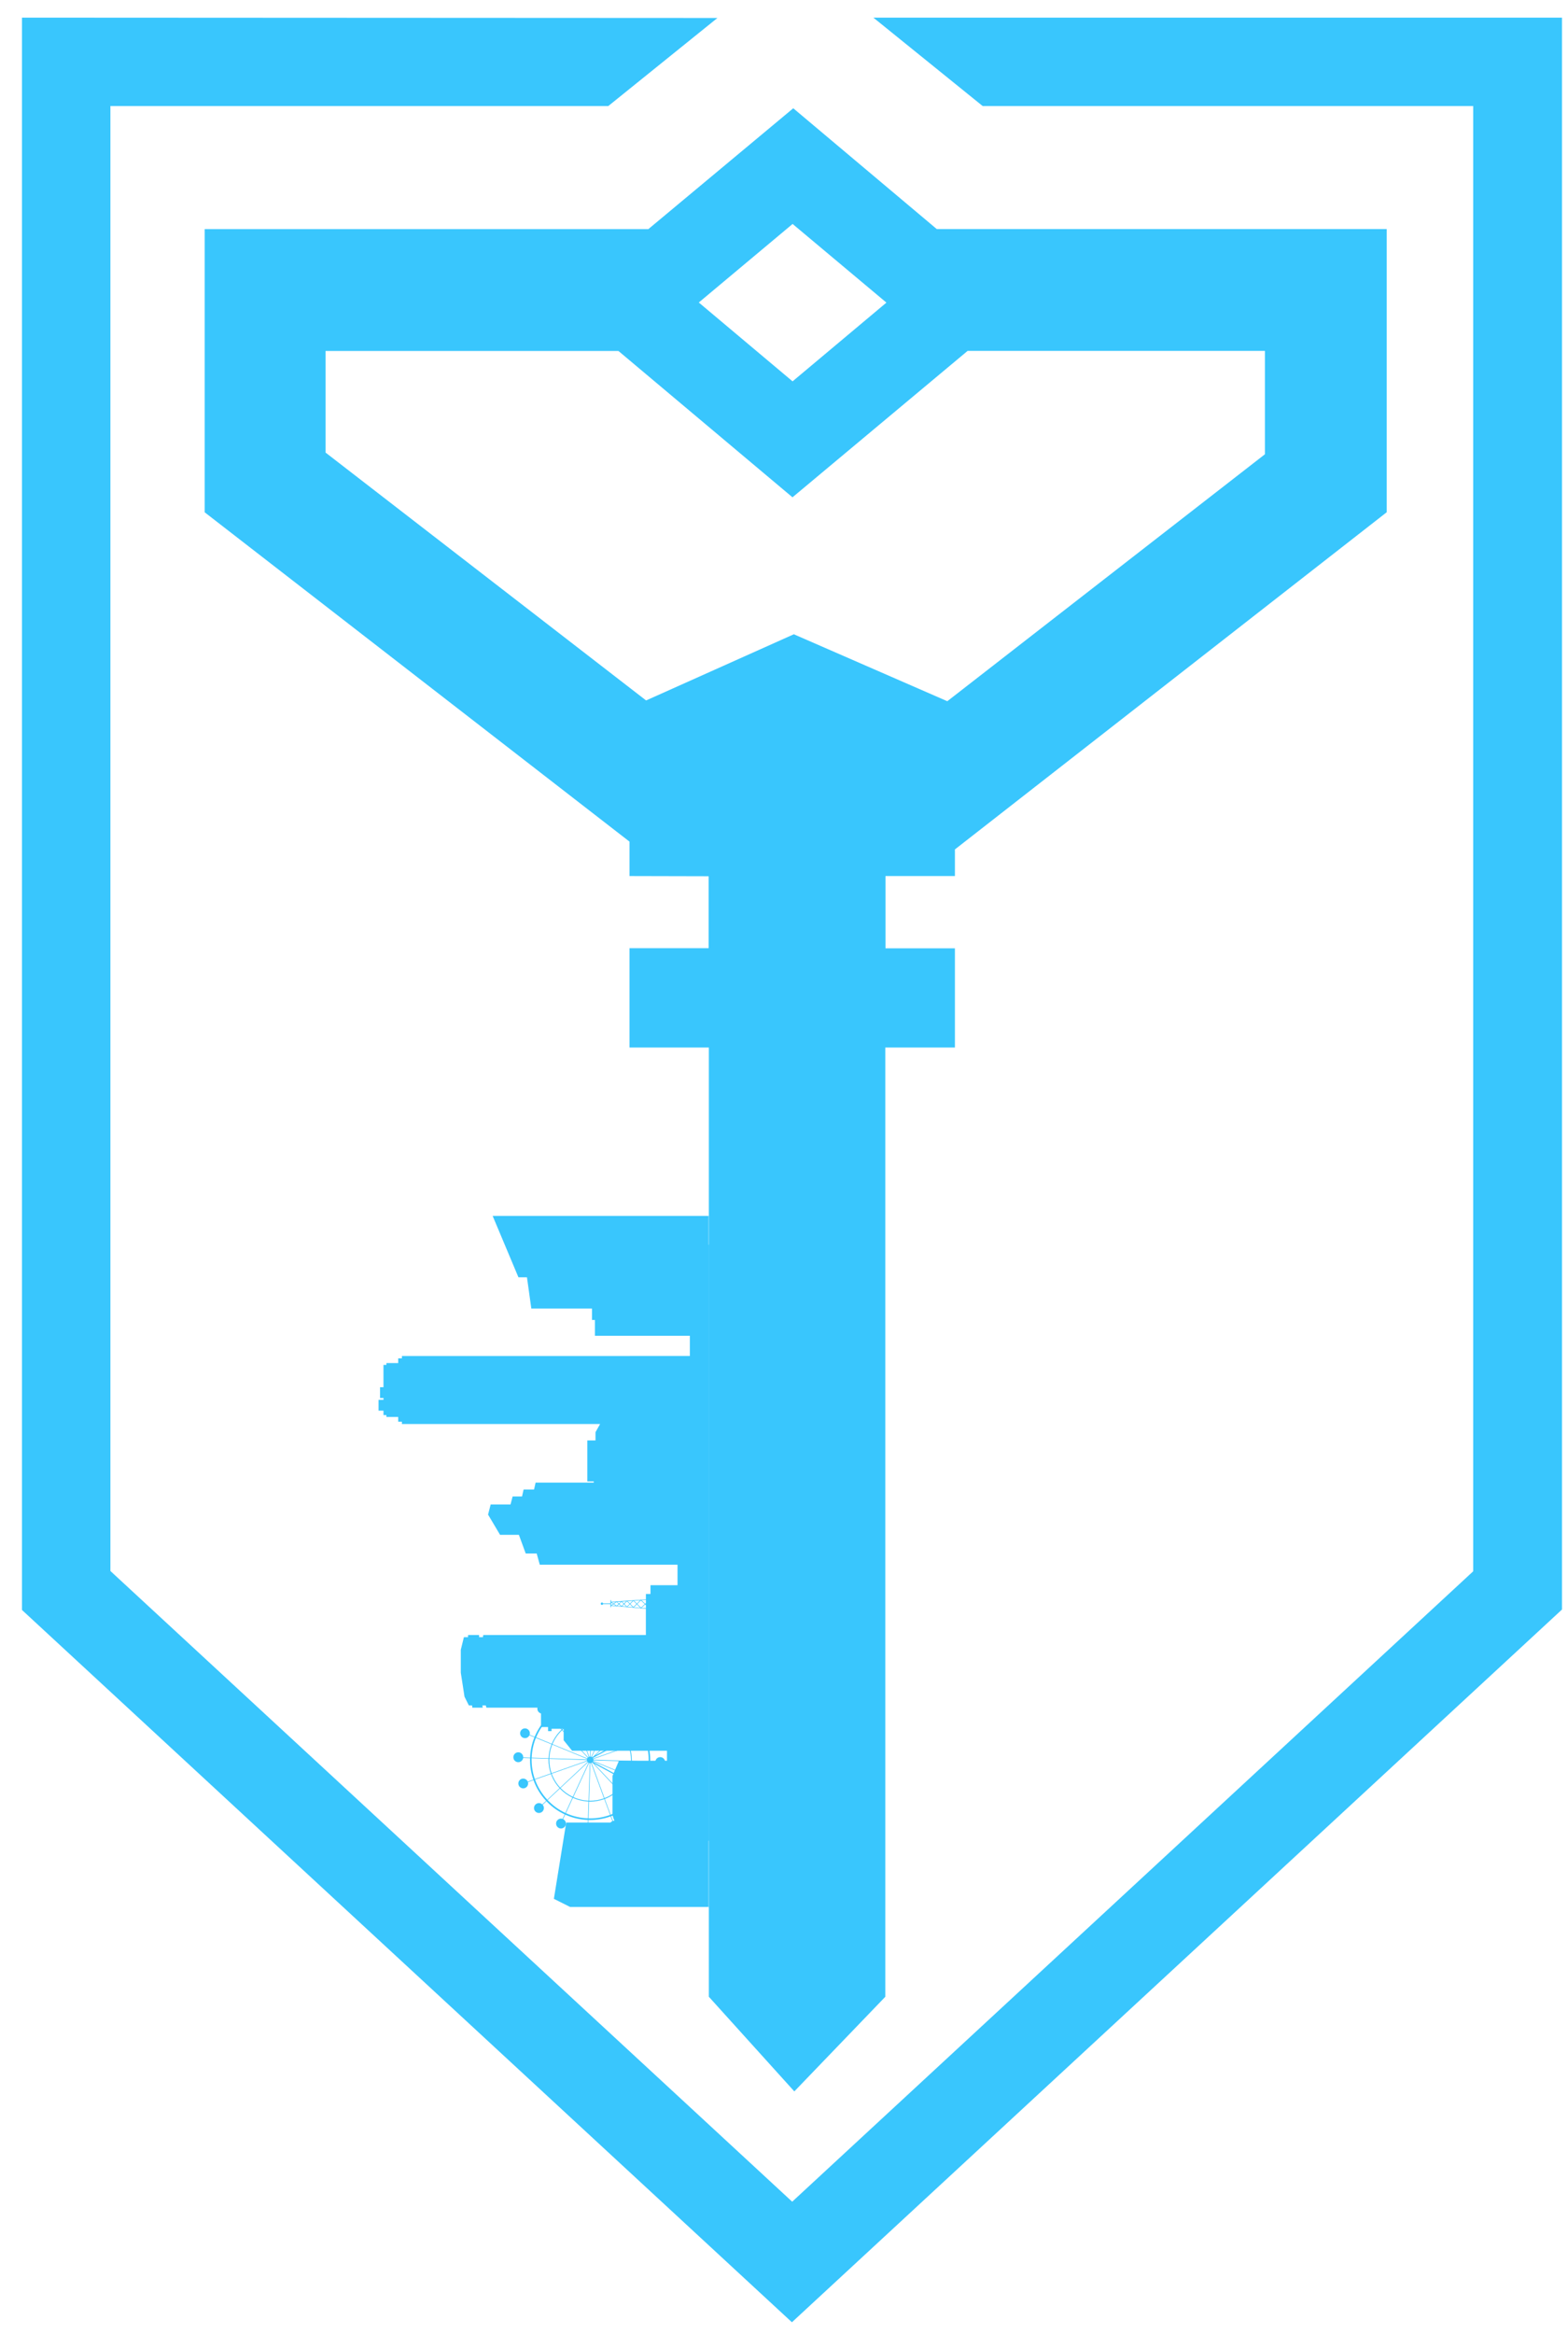 <svg width="41" height="61" viewBox="0 0 41 61" fill="none" xmlns="http://www.w3.org/2000/svg">
<path d="M15.363 44.153C15.363 44.185 15.375 44.216 15.397 44.239C15.418 44.263 15.448 44.277 15.48 44.28L15.475 44.429C15.461 44.429 15.446 44.429 15.431 44.429C15.248 44.429 15.067 44.461 14.895 44.523L14.849 44.398C14.878 44.386 14.901 44.363 14.915 44.334C14.928 44.306 14.93 44.273 14.92 44.243C14.911 44.213 14.89 44.187 14.863 44.171C14.836 44.155 14.804 44.15 14.773 44.156C14.742 44.163 14.714 44.18 14.696 44.206C14.677 44.231 14.668 44.263 14.671 44.294C14.675 44.325 14.689 44.355 14.713 44.376C14.736 44.397 14.767 44.409 14.798 44.409C14.811 44.409 14.823 44.407 14.836 44.403L14.882 44.528C14.689 44.6 14.512 44.709 14.362 44.85L14.27 44.752C14.293 44.728 14.305 44.696 14.305 44.663C14.305 44.63 14.291 44.598 14.268 44.575C14.245 44.551 14.213 44.538 14.18 44.537C14.147 44.536 14.115 44.549 14.091 44.572C14.066 44.594 14.052 44.626 14.051 44.659C14.049 44.692 14.061 44.724 14.083 44.749C14.105 44.774 14.136 44.789 14.169 44.791C14.202 44.794 14.234 44.783 14.26 44.762L14.352 44.86C14.341 44.87 14.331 44.88 14.32 44.89C14.174 45.035 14.059 45.208 13.979 45.398L13.848 45.344C13.858 45.312 13.856 45.278 13.841 45.248C13.826 45.219 13.8 45.196 13.769 45.185C13.738 45.174 13.703 45.176 13.673 45.19C13.643 45.204 13.62 45.229 13.608 45.26C13.596 45.291 13.597 45.326 13.61 45.356C13.623 45.387 13.648 45.411 13.678 45.423C13.709 45.436 13.744 45.436 13.774 45.424C13.805 45.412 13.83 45.388 13.844 45.357L13.974 45.411C13.905 45.581 13.867 45.761 13.861 45.944L13.682 45.938V45.934C13.682 45.9 13.669 45.868 13.647 45.844C13.624 45.819 13.592 45.805 13.559 45.803C13.525 45.801 13.492 45.813 13.467 45.835C13.442 45.857 13.426 45.888 13.424 45.921C13.421 45.955 13.431 45.988 13.452 46.014C13.473 46.04 13.504 46.057 13.537 46.061C13.57 46.065 13.604 46.056 13.63 46.035C13.657 46.015 13.675 45.985 13.68 45.952L13.86 45.958C13.86 45.973 13.859 45.987 13.859 46.002C13.859 46.178 13.888 46.352 13.946 46.518L13.8 46.569C13.788 46.54 13.765 46.516 13.736 46.503C13.708 46.489 13.675 46.486 13.645 46.495C13.614 46.505 13.588 46.525 13.572 46.552C13.556 46.579 13.55 46.611 13.556 46.642C13.562 46.674 13.579 46.701 13.605 46.72C13.63 46.739 13.662 46.748 13.694 46.745C13.725 46.742 13.755 46.727 13.776 46.704C13.797 46.68 13.809 46.65 13.809 46.618C13.809 46.606 13.807 46.594 13.804 46.583L13.95 46.532C14.022 46.732 14.134 46.916 14.28 47.072L14.18 47.165C14.155 47.142 14.122 47.13 14.089 47.131C14.055 47.132 14.023 47.146 14 47.17C13.976 47.194 13.963 47.226 13.963 47.26C13.963 47.293 13.976 47.326 14 47.35C14.023 47.374 14.055 47.388 14.088 47.389C14.122 47.39 14.155 47.378 14.18 47.355C14.204 47.332 14.219 47.301 14.221 47.267C14.223 47.234 14.212 47.201 14.19 47.175L14.289 47.082C14.299 47.093 14.309 47.103 14.32 47.114C14.449 47.243 14.6 47.348 14.765 47.425L14.711 47.544C14.679 47.533 14.644 47.535 14.614 47.549C14.584 47.564 14.56 47.589 14.548 47.621C14.537 47.652 14.538 47.687 14.551 47.717C14.565 47.748 14.589 47.772 14.62 47.785C14.651 47.798 14.686 47.798 14.717 47.785C14.748 47.773 14.773 47.748 14.787 47.718C14.8 47.687 14.801 47.652 14.79 47.621C14.778 47.589 14.754 47.564 14.724 47.55L14.778 47.431C14.966 47.517 15.168 47.564 15.373 47.571L15.368 47.724C15.335 47.726 15.304 47.74 15.282 47.765C15.259 47.789 15.248 47.821 15.248 47.854C15.249 47.887 15.263 47.918 15.287 47.941C15.31 47.964 15.342 47.977 15.375 47.977C15.408 47.977 15.44 47.964 15.463 47.941C15.487 47.918 15.501 47.887 15.502 47.854C15.503 47.821 15.491 47.789 15.468 47.765C15.446 47.74 15.415 47.726 15.382 47.724L15.387 47.572C15.402 47.572 15.416 47.572 15.431 47.572C15.614 47.572 15.795 47.54 15.967 47.478L16.013 47.603C15.984 47.615 15.961 47.638 15.948 47.667C15.935 47.696 15.933 47.728 15.943 47.758C15.952 47.788 15.973 47.814 16 47.83C16.027 47.846 16.059 47.851 16.09 47.845C16.121 47.838 16.148 47.821 16.167 47.795C16.186 47.77 16.194 47.738 16.191 47.707C16.188 47.675 16.173 47.646 16.149 47.625C16.126 47.604 16.096 47.592 16.064 47.592C16.051 47.592 16.039 47.594 16.027 47.598L15.981 47.473C16.173 47.401 16.35 47.292 16.5 47.151L16.592 47.249C16.57 47.273 16.558 47.304 16.559 47.337C16.559 47.369 16.573 47.4 16.596 47.423C16.619 47.446 16.65 47.459 16.682 47.459C16.715 47.459 16.746 47.447 16.769 47.424C16.793 47.402 16.807 47.371 16.808 47.339C16.809 47.306 16.797 47.275 16.776 47.251C16.754 47.227 16.724 47.212 16.692 47.21C16.659 47.208 16.627 47.218 16.603 47.239L16.511 47.142C16.521 47.132 16.532 47.121 16.542 47.111C16.641 47.014 16.726 46.903 16.796 46.784L18.214 47.553V47.691H18.254V47.759H18.335V44.243H18.254V44.311H18.214V44.449L16.796 45.218C16.736 45.115 16.665 45.019 16.583 44.931L16.716 44.806C16.738 44.83 16.768 44.845 16.8 44.847C16.833 44.85 16.864 44.839 16.889 44.819C16.914 44.798 16.93 44.768 16.933 44.736C16.936 44.704 16.927 44.672 16.906 44.646C16.886 44.621 16.857 44.604 16.825 44.6C16.793 44.596 16.761 44.605 16.735 44.624C16.709 44.643 16.691 44.672 16.686 44.704C16.681 44.736 16.689 44.769 16.707 44.795L16.573 44.921C16.564 44.91 16.553 44.9 16.543 44.889C16.413 44.76 16.263 44.654 16.097 44.576L16.161 44.437C16.171 44.439 16.181 44.441 16.192 44.441C16.224 44.441 16.255 44.429 16.278 44.408C16.302 44.386 16.317 44.356 16.32 44.325C16.323 44.293 16.314 44.261 16.294 44.236C16.275 44.21 16.247 44.193 16.215 44.187C16.184 44.181 16.151 44.187 16.124 44.204C16.097 44.221 16.077 44.248 16.069 44.278C16.06 44.309 16.063 44.342 16.078 44.371C16.092 44.399 16.117 44.421 16.147 44.433L16.083 44.571C15.896 44.485 15.694 44.438 15.489 44.431L15.493 44.281C15.519 44.28 15.543 44.272 15.563 44.258C15.584 44.243 15.6 44.223 15.609 44.2C15.618 44.176 15.62 44.151 15.614 44.126C15.609 44.102 15.597 44.079 15.579 44.062C15.561 44.044 15.538 44.033 15.514 44.028C15.489 44.023 15.463 44.026 15.44 44.036C15.417 44.046 15.398 44.062 15.384 44.083C15.37 44.104 15.363 44.128 15.363 44.154L15.363 44.153ZM15.431 44.471C15.445 44.471 15.46 44.471 15.474 44.471L15.46 44.913C15.45 44.913 15.441 44.913 15.431 44.913C15.305 44.913 15.18 44.935 15.062 44.978L14.909 44.564C15.076 44.503 15.253 44.472 15.431 44.471ZM15.459 44.934L15.427 45.916C15.421 45.916 15.414 45.917 15.408 45.918L15.069 44.996C15.185 44.954 15.308 44.933 15.431 44.933C15.441 44.933 15.45 44.934 15.459 44.934ZM15.404 47.068L15.435 46.087C15.442 46.086 15.448 46.085 15.454 46.084L15.793 47.006C15.677 47.048 15.555 47.069 15.431 47.069C15.422 47.069 15.413 47.069 15.404 47.068ZM15.378 45.934L14.707 45.217C14.808 45.123 14.926 45.05 15.056 45.002L15.395 45.923C15.389 45.926 15.383 45.93 15.378 45.934ZM15.368 45.944C15.363 45.949 15.358 45.955 15.355 45.962L14.446 45.589C14.504 45.452 14.589 45.329 14.696 45.227L15.368 45.944ZM15.349 45.975C15.348 45.98 15.347 45.985 15.346 45.99L14.364 45.959C14.369 45.836 14.395 45.715 14.441 45.601L15.349 45.975ZM15.346 46.006C15.346 46.012 15.347 46.017 15.348 46.023L14.422 46.349C14.383 46.237 14.363 46.119 14.363 46.001C14.363 45.992 14.363 45.982 14.363 45.973L15.346 46.006ZM15.353 46.036C15.356 46.043 15.36 46.049 15.364 46.055L14.648 46.726C14.55 46.621 14.475 46.497 14.426 46.363L15.353 46.036ZM15.374 46.065C15.378 46.069 15.383 46.073 15.389 46.076L14.977 46.967C14.857 46.911 14.749 46.832 14.657 46.736L15.374 46.065ZM15.402 46.082C15.409 46.084 15.415 46.085 15.422 46.086L15.39 47.068C15.252 47.063 15.117 47.031 14.991 46.973L15.402 46.082ZM15.468 46.079C15.473 46.077 15.478 46.074 15.482 46.071L15.493 46.076L16.156 46.785C16.055 46.879 15.936 46.952 15.807 47.001L15.468 46.079ZM15.532 46.098L16.352 46.542C16.301 46.628 16.239 46.706 16.167 46.774L15.532 46.098ZM15.503 46.05C15.505 46.047 15.507 46.043 15.508 46.04L16.417 46.413C16.402 46.449 16.385 46.484 16.366 46.518L15.503 46.05ZM15.514 46.027C15.515 46.022 15.517 46.017 15.517 46.012L16.499 46.043C16.494 46.166 16.468 46.287 16.422 46.401L15.514 46.027ZM16.499 46.001C16.499 46.01 16.499 46.019 16.498 46.028L15.517 45.996C15.517 45.99 15.516 45.985 15.514 45.979L16.441 45.652C16.479 45.764 16.499 45.882 16.499 46.001ZM15.509 45.966C15.507 45.961 15.505 45.956 15.502 45.952L16.365 45.484C16.393 45.534 16.417 45.586 16.436 45.639L15.509 45.966ZM15.563 45.887L16.215 45.276C16.266 45.333 16.312 45.394 16.351 45.46L15.563 45.887ZM15.514 45.913L15.481 45.931C15.479 45.929 15.476 45.928 15.473 45.926L15.885 45.034C16.005 45.091 16.114 45.169 16.205 45.266L15.514 45.913ZM15.461 45.92C15.454 45.918 15.448 45.916 15.441 45.916L15.473 44.934C15.611 44.939 15.747 44.971 15.872 45.028L15.461 45.92ZM16.436 46.421L16.844 46.589C16.823 46.64 16.799 46.69 16.772 46.739L16.384 46.528C16.403 46.493 16.421 46.458 16.436 46.421V46.421ZM16.441 46.408C16.488 46.292 16.515 46.168 16.519 46.043L16.96 46.057C16.953 46.235 16.916 46.411 16.85 46.575L16.441 46.408ZM16.52 46.029C16.52 46.02 16.52 46.01 16.52 46.001C16.52 45.88 16.5 45.76 16.461 45.645L16.877 45.499C16.933 45.66 16.961 45.83 16.961 46.001C16.961 46.015 16.961 46.029 16.961 46.043L16.52 46.029ZM16.456 45.633C16.436 45.578 16.412 45.525 16.384 45.475L16.772 45.264C16.811 45.335 16.845 45.41 16.872 45.486L16.456 45.633ZM14.896 44.568L15.049 44.982C14.917 45.031 14.796 45.106 14.693 45.202L14.391 44.88C14.537 44.744 14.709 44.638 14.896 44.567V44.568ZM14.35 44.92C14.36 44.91 14.37 44.901 14.38 44.891L14.682 45.212C14.573 45.316 14.486 45.441 14.427 45.581L14.019 45.413C14.096 45.228 14.208 45.061 14.35 44.919V44.92ZM14.012 45.427L14.422 45.594C14.375 45.71 14.348 45.833 14.344 45.959L13.903 45.944C13.909 45.767 13.946 45.591 14.013 45.426L14.012 45.427ZM13.901 46.001C13.901 45.986 13.901 45.972 13.901 45.958L14.341 45.972C14.341 45.982 14.341 45.991 14.341 46.001C14.341 46.122 14.362 46.242 14.401 46.356L13.985 46.503C13.929 46.341 13.901 46.172 13.901 46.001ZM13.99 46.516L14.407 46.37C14.456 46.507 14.533 46.633 14.632 46.74L14.311 47.042C14.169 46.89 14.06 46.712 13.99 46.516L13.99 46.516ZM14.349 47.083C14.339 47.073 14.329 47.063 14.319 47.052L14.641 46.751C14.734 46.849 14.845 46.929 14.967 46.987L14.783 47.388C14.622 47.312 14.475 47.209 14.35 47.083L14.349 47.083ZM14.796 47.394L14.981 46.993C15.11 47.051 15.248 47.083 15.389 47.089L15.374 47.529C15.175 47.522 14.978 47.476 14.796 47.394ZM15.431 47.531C15.417 47.531 15.403 47.531 15.389 47.531L15.403 47.091C15.412 47.091 15.422 47.092 15.431 47.092C15.557 47.091 15.682 47.069 15.801 47.026L15.954 47.439C15.786 47.5 15.61 47.531 15.431 47.531V47.531ZM15.967 47.435L15.814 47.022C15.946 46.972 16.067 46.897 16.17 46.801L16.472 47.123C16.326 47.259 16.154 47.365 15.967 47.435L15.967 47.435ZM16.514 47.083C16.503 47.093 16.493 47.103 16.483 47.113L16.181 46.791C16.255 46.721 16.318 46.64 16.37 46.552L16.758 46.763C16.691 46.88 16.608 46.987 16.513 47.083L16.514 47.083ZM18.214 44.482V47.521L16.81 46.759C16.837 46.709 16.862 46.658 16.884 46.606L17.014 46.66C17.004 46.691 17.007 46.726 17.022 46.756C17.036 46.786 17.062 46.809 17.094 46.82C17.125 46.831 17.16 46.829 17.191 46.815C17.221 46.801 17.244 46.776 17.256 46.745C17.268 46.714 17.268 46.679 17.255 46.648C17.241 46.617 17.217 46.593 17.186 46.58C17.155 46.567 17.12 46.567 17.089 46.58C17.058 46.592 17.033 46.616 17.02 46.646L16.889 46.592C16.957 46.422 16.995 46.242 17.002 46.059L17.136 46.063C17.138 46.097 17.152 46.128 17.177 46.15C17.201 46.173 17.234 46.185 17.267 46.184C17.3 46.183 17.332 46.169 17.355 46.145C17.378 46.122 17.391 46.09 17.391 46.056C17.391 46.023 17.378 45.991 17.355 45.968C17.332 45.944 17.3 45.93 17.267 45.929C17.234 45.928 17.201 45.94 17.177 45.962C17.152 45.985 17.138 46.016 17.136 46.049L17.002 46.045C17.002 46.03 17.002 46.016 17.002 46.001C17.002 45.825 16.973 45.651 16.916 45.485L17.046 45.439C17.059 45.467 17.082 45.49 17.111 45.502C17.14 45.514 17.173 45.515 17.203 45.505C17.232 45.495 17.257 45.474 17.272 45.447C17.288 45.419 17.292 45.388 17.286 45.357C17.279 45.326 17.261 45.299 17.235 45.281C17.21 45.263 17.178 45.255 17.147 45.258C17.116 45.261 17.087 45.276 17.066 45.3C17.045 45.323 17.034 45.353 17.034 45.385C17.034 45.399 17.036 45.413 17.041 45.426L16.911 45.472C16.883 45.393 16.849 45.316 16.808 45.243L18.214 44.482ZM16.759 45.239L16.37 45.449C16.33 45.382 16.283 45.319 16.23 45.262L16.552 44.96C16.631 45.045 16.7 45.139 16.758 45.239L16.759 45.239ZM16.514 44.92C16.524 44.93 16.534 44.94 16.543 44.95L16.222 45.252C16.128 45.154 16.018 45.074 15.895 45.016L16.08 44.615C16.241 44.69 16.387 44.794 16.513 44.919L16.514 44.92ZM16.067 44.609L15.881 45.009C15.753 44.951 15.614 44.918 15.474 44.913L15.488 44.473C15.688 44.479 15.884 44.526 16.066 44.609L16.067 44.609Z" fill="#39C6FD"/>
<path d="M18.528 40.899H14.114L14.033 40.606H13.746L13.568 40.119H13.076L12.762 39.59L12.83 39.325H13.349L13.404 39.116H13.65L13.691 38.935H13.964L14.005 38.754H18.528V40.899Z" fill="#39C6FD"/>
<path d="M10.509 35.506H10.412V35.629H10.104V35.677H10.027V36.26H9.937V36.542H10.027V36.591H9.898V36.873H10.027V36.989H10.104V37.038H10.412V37.161H10.509V37.222H18.528V35.445H10.509V35.506Z" fill="#39C6FD"/>
<path d="M13.779 33.387H13.556L12.882 31.783H18.528V34.204H13.893L13.779 33.387Z" fill="#39C6FD"/>
<path d="M14.483 49.633L14.805 47.64H18.528V49.846H14.907L14.483 49.633Z" fill="#39C6FD"/>
<path d="M12.527 42.737H12.24L12.238 42.794H12.13L12.049 43.123V43.722L12.146 44.35L12.26 44.579H12.345L12.35 44.636H12.623L12.612 44.579H12.702L12.719 44.636H18.528V42.737H12.637L12.627 42.794H12.527V42.737Z" fill="#39C6FD"/>
<path d="M16.276 32.599L16.299 32.678H16.38L16.322 33.059L16.357 33.361H17.462L17.581 33.522H15.663L15.54 33.813V34.073H15.479V34.502H15.556V34.916H18.038V35.452H16.485C16.433 35.452 16.391 35.5 16.391 35.558L16.397 35.559H16.191C16.178 35.56 16.166 35.566 16.157 35.576C16.148 35.586 16.143 35.599 16.144 35.612C16.126 35.96 16.126 36.308 16.144 36.656C16.143 36.669 16.148 36.682 16.157 36.692C16.166 36.702 16.178 36.708 16.191 36.709H16.397L16.391 36.71C16.391 36.769 16.433 36.816 16.485 36.816H17.333V37.053H15.786L15.571 37.436V37.651H15.357V38.723H15.525V39.826H15.617V40.179H15.786V40.592H17.716V41.435H17.009V41.665H16.889V41.807L16.567 41.829C16.566 41.828 16.564 41.827 16.563 41.827C16.561 41.827 16.559 41.828 16.558 41.829L16.398 41.84C16.397 41.84 16.396 41.839 16.395 41.839C16.393 41.839 16.392 41.84 16.392 41.84L15.98 41.868V41.827H15.962V41.91H15.77C15.768 41.903 15.763 41.896 15.757 41.892C15.751 41.888 15.743 41.887 15.735 41.888C15.728 41.889 15.721 41.892 15.716 41.898C15.711 41.904 15.708 41.911 15.708 41.919C15.708 41.926 15.711 41.934 15.716 41.94C15.721 41.945 15.728 41.949 15.735 41.95C15.743 41.951 15.751 41.95 15.757 41.946C15.763 41.941 15.768 41.935 15.77 41.928H15.961V42.009H15.979V41.974L16.888 42.051V43.427H16.998V43.565H17.169V43.733H18.252V43.994H14.422V43.948H14.33V44.055H14.146V45.143H14.33V45.25H14.422V45.189H14.738V45.488L14.959 45.762H17.44V46.024H16.184L16.015 46.422V47.449L16.169 47.893H18.13V48.115H18.543V32.534H16.299L16.276 32.599ZM16.889 41.92V41.939L16.878 41.929L16.889 41.92ZM16.761 42.022L16.663 41.925L16.758 41.833L16.859 41.929L16.761 42.022ZM16.773 41.828L16.889 41.82V41.901L16.869 41.92L16.773 41.828ZM16.741 41.83L16.654 41.916L16.579 41.842L16.741 41.83ZM16.644 41.925L16.562 42.005L16.482 41.925L16.562 41.844L16.644 41.925ZM16.394 41.857L16.463 41.925L16.394 41.993L16.326 41.925L16.394 41.857ZM16.251 41.98L16.195 41.924L16.251 41.869L16.307 41.925L16.251 41.98ZM16.543 41.844L16.472 41.915L16.41 41.854L16.543 41.844ZM16.375 41.856L16.316 41.915L16.265 41.864L16.375 41.856ZM16.235 41.866L16.185 41.915L16.142 41.872L16.235 41.866ZM16.103 41.875L16.041 41.916L15.991 41.883L16.103 41.875ZM15.979 41.89L16.031 41.924L15.979 41.959L15.979 41.89ZM15.997 41.964L16.043 41.933L16.102 41.971L15.997 41.964ZM16.054 41.924L16.126 41.875L16.175 41.924L16.126 41.972L16.054 41.924ZM16.142 41.976L16.185 41.934L16.235 41.984L16.142 41.976ZM16.265 41.986L16.316 41.934L16.378 41.996L16.265 41.986ZM16.408 41.998L16.472 41.934L16.547 42.01L16.408 41.998ZM16.575 42.012L16.654 41.935L16.745 42.027L16.575 42.012ZM16.774 42.029L16.868 41.939L16.889 41.958V42.038L16.774 42.029Z" fill="#39C6FD"/>
<path d="M15.905 2.772L18.759 0.47L0.575 0.461V42.083L20.707 60.701L40.843 42.071V0.461H22.837L25.695 2.772H38.521V41.072L20.714 57.55L2.887 41.064V2.772H15.905Z" fill="#39C6FD"/>
<path fill-rule="evenodd" clip-rule="evenodd" d="M5.352 5.989H16.953L20.742 2.83L24.495 5.988H36.259V13.39L24.969 22.203V22.899H23.154V24.788H24.969V27.382H23.149V52.193L20.77 54.667L18.535 52.193V27.382H16.46V24.785H18.529V22.904L16.46 22.899V21.999L5.352 13.391V5.989ZM8.513 9.174H16.171L20.722 12.999L25.301 9.172H33.075V11.874L24.77 18.329L20.757 16.579L16.894 18.309L8.513 11.83V9.174ZM20.725 5.854L18.272 7.907L20.724 9.968L23.178 7.91L20.725 5.854Z" fill="#39C6FD"/>
</svg>
